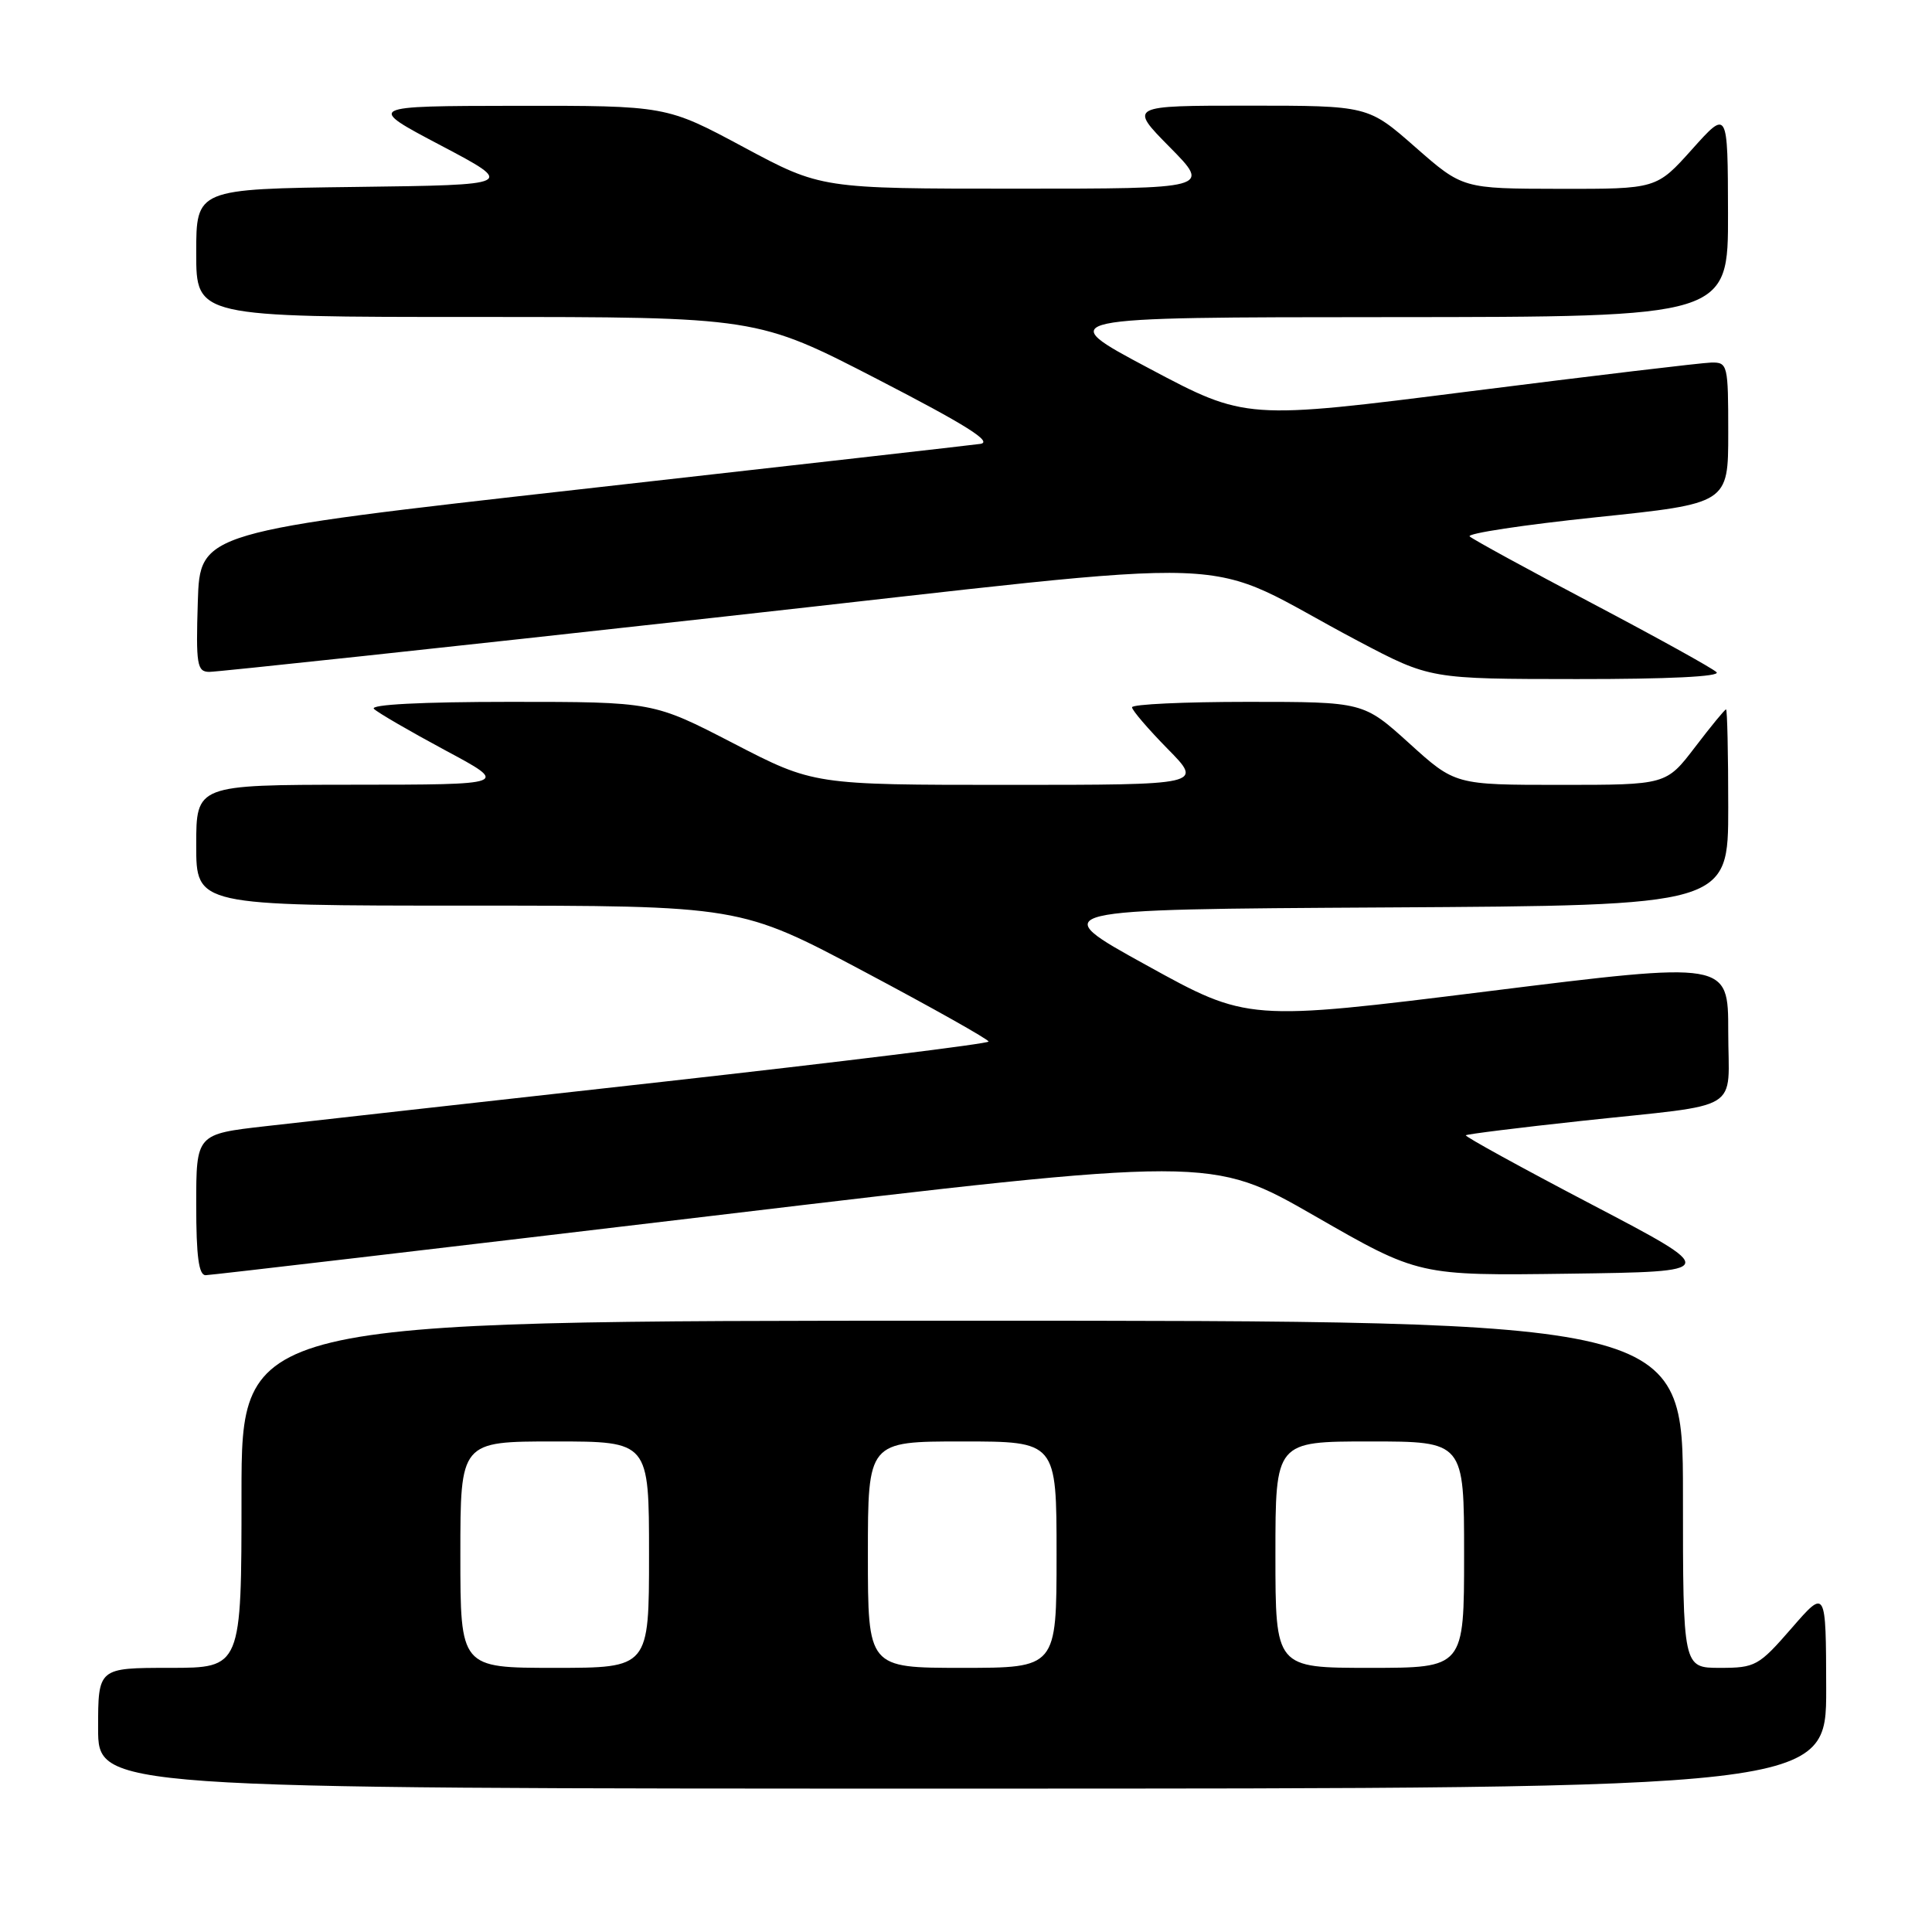 <?xml version="1.0" encoding="UTF-8" standalone="no"?>
<!DOCTYPE svg PUBLIC "-//W3C//DTD SVG 1.1//EN" "http://www.w3.org/Graphics/SVG/1.1/DTD/svg11.dtd" >
<svg xmlns="http://www.w3.org/2000/svg" xmlns:xlink="http://www.w3.org/1999/xlink" version="1.1" viewBox="0 0 256 256">
 <g >
 <path fill="currentColor"
d=" M 241.98 223.75 C 241.95 210.50 241.95 210.50 237.39 215.75 C 233.04 220.75 232.59 221.00 227.91 221.00 C 223.00 221.00 223.00 221.00 223.00 198.00 C 223.00 175.00 223.00 175.00 127.50 175.00 C 32.00 175.00 32.00 175.00 32.00 198.00 C 32.00 221.00 32.00 221.00 22.50 221.00 C 13.00 221.00 13.00 221.00 13.00 229.00 C 13.00 237.00 13.00 237.00 127.50 237.00 C 242.00 237.00 242.00 237.00 241.98 223.75 Z  M 94.49 161.09 C 160.47 153.23 160.47 153.23 174.23 161.13 C 187.99 169.04 187.99 169.04 207.95 168.77 C 227.90 168.50 227.90 168.50 210.93 159.61 C 201.59 154.72 194.08 150.59 194.23 150.43 C 194.39 150.28 201.26 149.42 209.51 148.53 C 231.30 146.18 229.00 147.58 229.00 136.68 C 229.00 127.39 229.00 127.39 197.17 131.35 C 165.33 135.31 165.33 135.31 151.92 127.90 C 138.50 120.50 138.50 120.50 183.75 120.24 C 229.00 119.98 229.00 119.98 229.00 106.99 C 229.00 99.85 228.87 94.00 228.71 94.00 C 228.54 94.00 226.70 96.25 224.60 99.00 C 220.78 104.00 220.78 104.00 206.80 104.00 C 192.81 104.00 192.81 104.00 186.74 98.50 C 180.66 93.00 180.66 93.00 165.33 93.00 C 156.90 93.00 150.00 93.32 150.00 93.72 C 150.00 94.11 152.12 96.58 154.71 99.22 C 159.42 104.00 159.42 104.00 133.62 104.00 C 107.82 104.00 107.82 104.00 97.19 98.50 C 86.56 93.00 86.56 93.00 67.58 93.00 C 55.84 93.00 48.96 93.36 49.55 93.93 C 50.07 94.44 54.33 96.91 59.00 99.42 C 67.50 103.97 67.50 103.97 46.75 103.98 C 26.00 104.00 26.00 104.00 26.00 112.00 C 26.00 120.00 26.00 120.00 62.03 120.00 C 98.05 120.00 98.05 120.00 114.52 128.75 C 123.58 133.56 130.99 137.73 130.99 138.01 C 131.00 138.29 111.54 140.69 87.75 143.35 C 63.96 146.00 40.34 148.64 35.25 149.22 C 26.00 150.27 26.00 150.27 26.00 159.63 C 26.00 166.47 26.34 168.99 27.25 168.97 C 27.94 168.96 58.19 165.41 94.49 161.09 Z  M 227.45 89.07 C 226.93 88.55 219.53 84.46 211.00 79.96 C 202.47 75.47 195.16 71.47 194.74 71.08 C 194.32 70.69 201.85 69.55 211.49 68.54 C 229.00 66.72 229.00 66.72 229.00 57.36 C 229.00 48.31 228.93 48.00 226.75 48.04 C 225.51 48.07 211.13 49.78 194.79 51.85 C 165.08 55.62 165.08 55.62 152.29 48.83 C 139.50 42.04 139.50 42.04 184.25 42.02 C 229.00 42.00 229.00 42.00 228.97 28.25 C 228.94 14.50 228.94 14.50 224.22 19.77 C 219.50 25.04 219.50 25.04 206.65 25.02 C 193.81 25.00 193.81 25.00 187.54 19.50 C 181.28 14.00 181.28 14.00 165.42 14.00 C 149.57 14.00 149.57 14.00 155.00 19.50 C 160.43 25.00 160.43 25.00 134.61 25.00 C 108.80 25.00 108.80 25.00 98.54 19.50 C 88.29 14.00 88.29 14.00 68.39 14.02 C 48.50 14.05 48.50 14.05 58.41 19.27 C 68.32 24.50 68.32 24.50 47.16 24.77 C 26.00 25.04 26.00 25.04 26.00 33.52 C 26.00 42.00 26.00 42.00 63.14 42.00 C 100.29 42.00 100.29 42.00 116.27 50.25 C 128.05 56.33 131.63 58.58 129.88 58.82 C 128.57 59.00 104.78 61.70 77.00 64.82 C 26.50 70.50 26.50 70.50 26.21 79.75 C 25.95 88.07 26.11 89.00 27.71 89.03 C 28.70 89.04 58.88 85.81 94.78 81.83 C 168.70 73.66 157.81 73.26 180.00 84.96 C 189.50 89.97 189.50 89.97 208.95 89.98 C 221.00 89.99 228.04 89.65 227.45 89.07 Z  M 61.00 206.00 C 61.00 191.00 61.00 191.00 73.50 191.00 C 86.00 191.00 86.00 191.00 86.00 206.00 C 86.00 221.00 86.00 221.00 73.50 221.00 C 61.00 221.00 61.00 221.00 61.00 206.00 Z  M 115.00 206.00 C 115.00 191.00 115.00 191.00 127.50 191.00 C 140.00 191.00 140.00 191.00 140.00 206.00 C 140.00 221.00 140.00 221.00 127.50 221.00 C 115.00 221.00 115.00 221.00 115.00 206.00 Z  M 169.00 206.00 C 169.00 191.00 169.00 191.00 181.50 191.00 C 194.00 191.00 194.00 191.00 194.00 206.00 C 194.00 221.00 194.00 221.00 181.50 221.00 C 169.00 221.00 169.00 221.00 169.00 206.00 Z "/>
</g>
</svg>